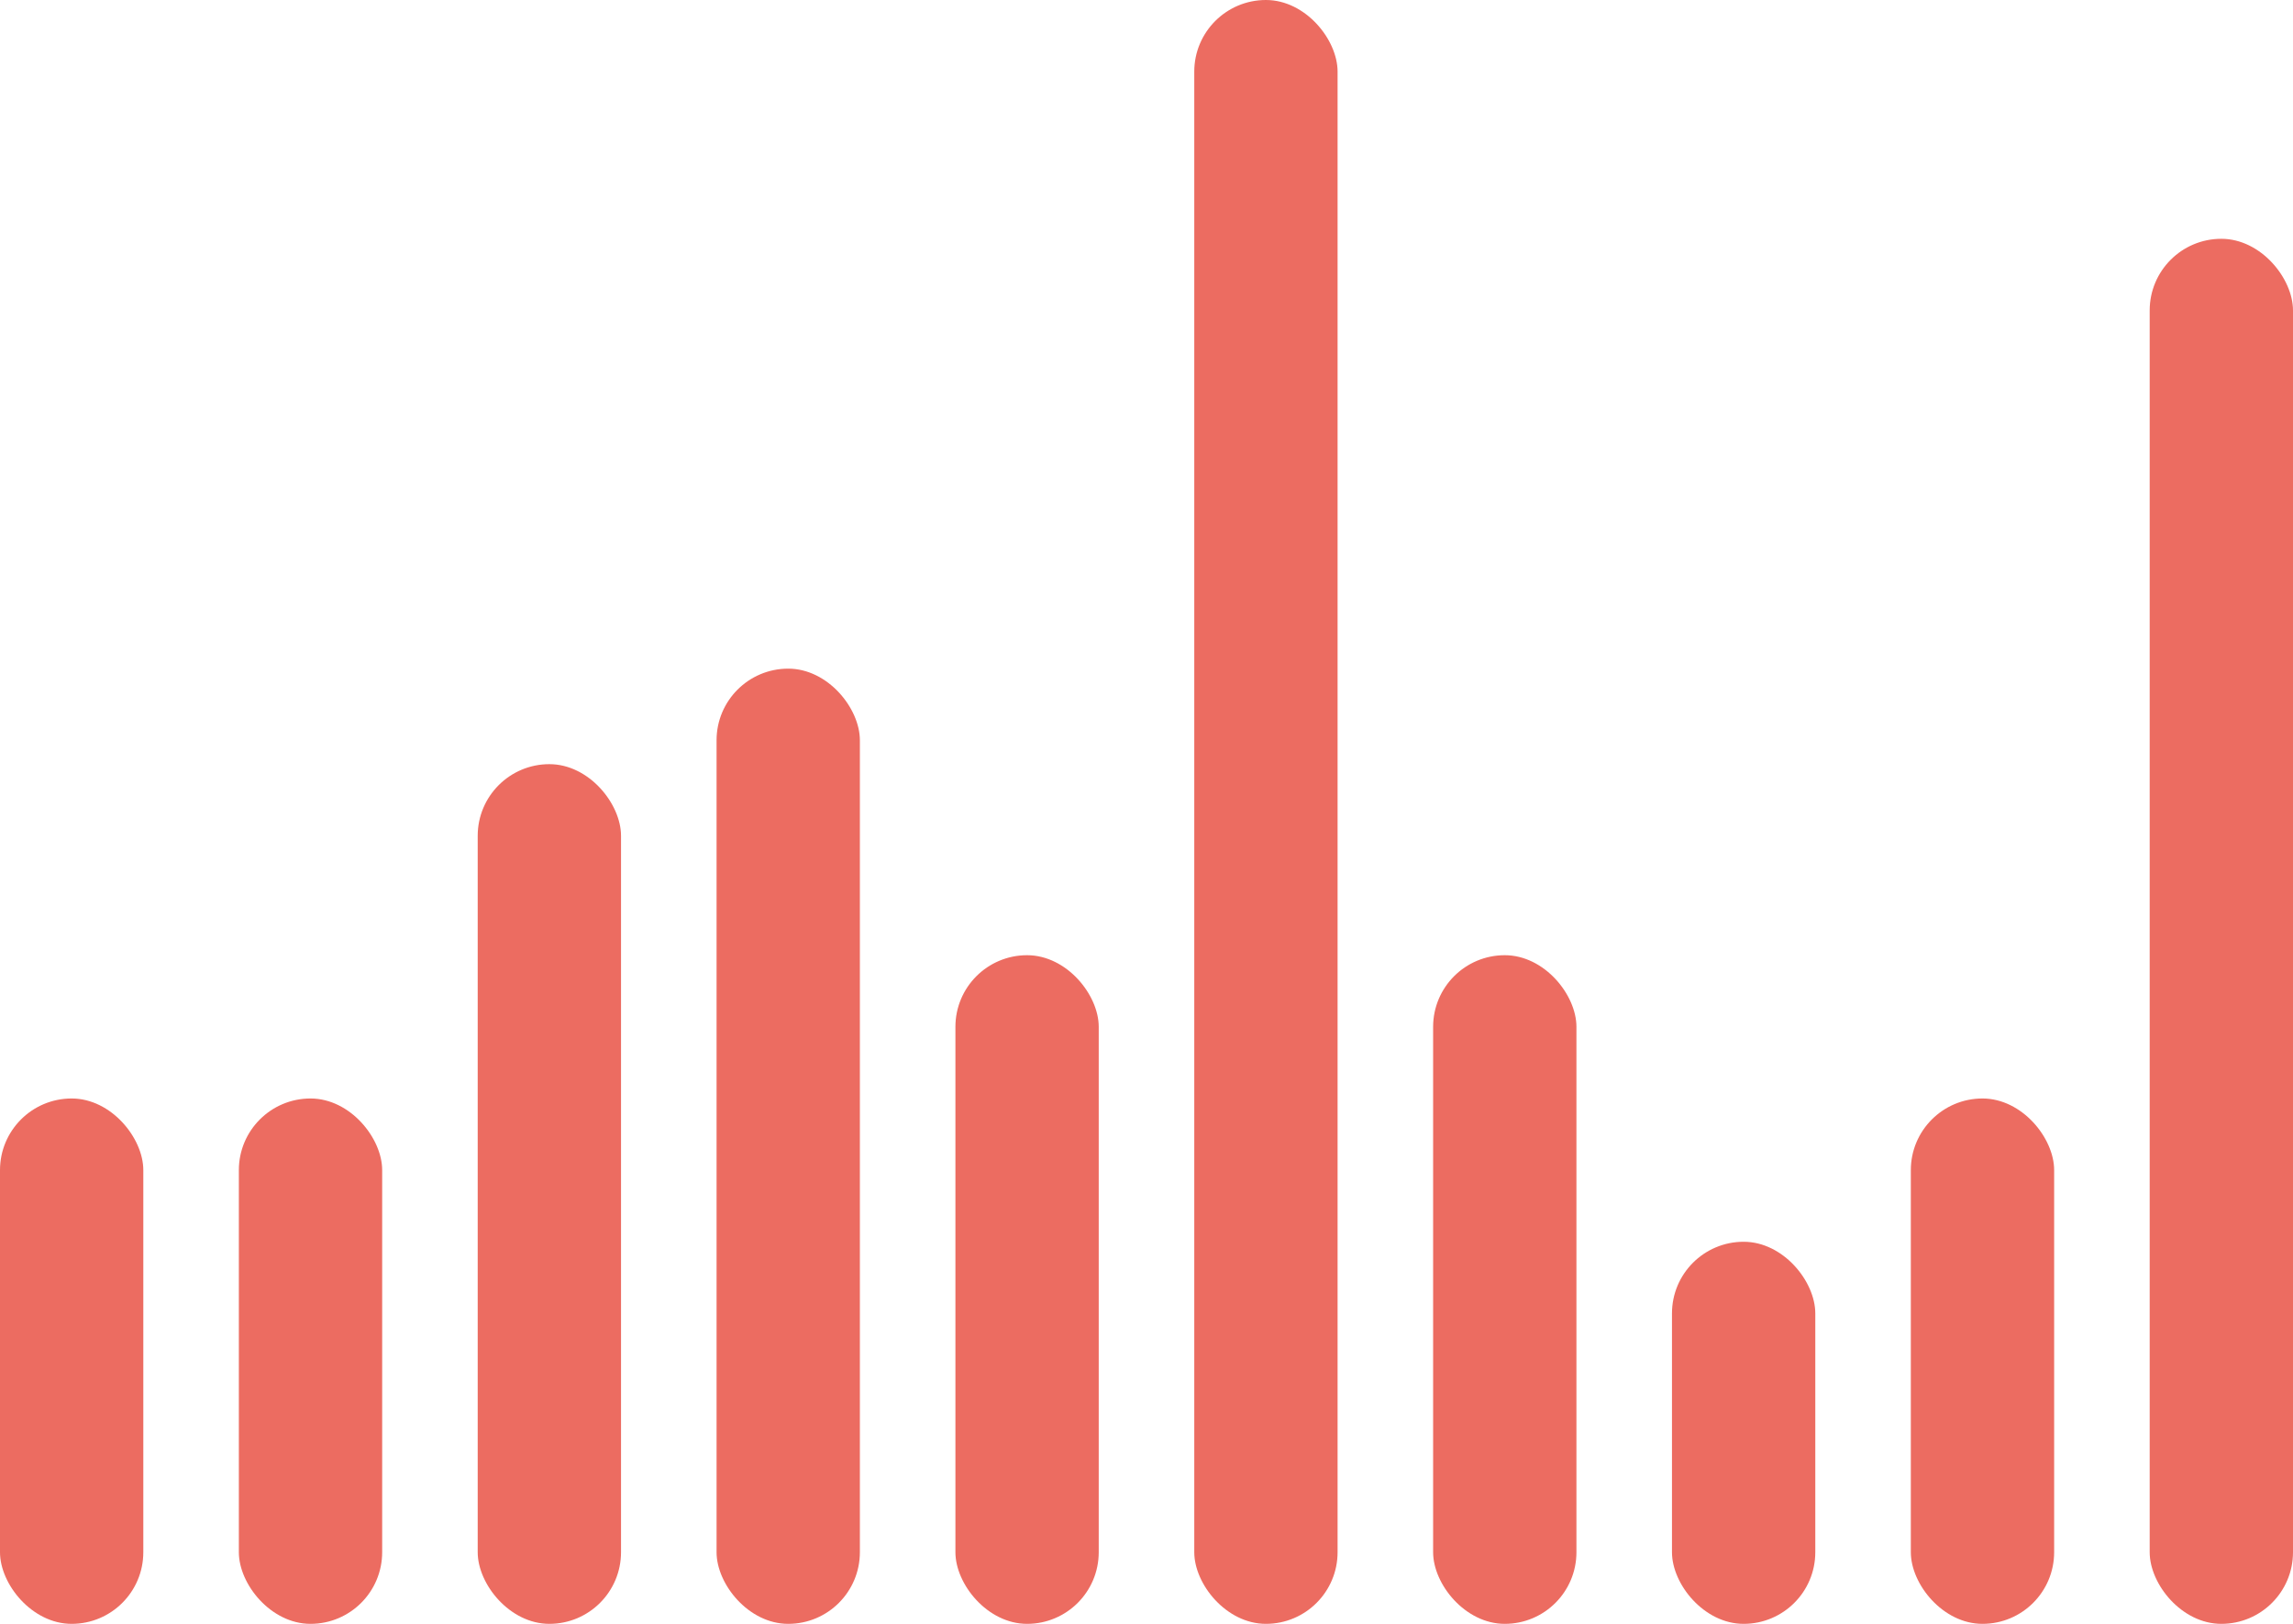<svg xmlns="http://www.w3.org/2000/svg" width="48" height="34" viewBox="0 0 48 34">
    <defs>
        <style>
            .cls-1{fill:#ec6c61}
        </style>
    </defs>
    <g id="Group_8268" transform="translate(-4330 3235)">
        <rect id="Rectangle_6904" width="3" height="11" class="cls-1" rx="1.5" transform="translate(4330 -3212)"/>
        <rect id="Rectangle_6905" width="3" height="11" class="cls-1" rx="1.5" transform="translate(4335 -3212)"/>
        <rect id="Rectangle_6914" width="3" height="18" class="cls-1" rx="1.5" transform="translate(4340 -3219)"/>
        <rect id="Rectangle_6915" width="3" height="20" class="cls-1" rx="1.5" transform="translate(4345 -3221)"/>
        <rect id="Rectangle_6916" width="3" height="14" class="cls-1" rx="1.5" transform="translate(4350 -3215)"/>
        <rect id="Rectangle_6917" width="3" height="34" class="cls-1" rx="1.5" transform="translate(4355 -3235)"/>
        <rect id="Rectangle_6918" width="3" height="14" class="cls-1" rx="1.5" transform="translate(4360 -3215)"/>
        <rect id="Rectangle_6919" width="3" height="8" class="cls-1" rx="1.5" transform="translate(4365 -3209)"/>
        <rect id="Rectangle_6920" width="3" height="11" class="cls-1" rx="1.5" transform="translate(4370 -3212)"/>
        <rect id="Rectangle_6921" width="3" height="29" class="cls-1" rx="1.5" transform="translate(4375 -3230)"/>
    </g>
</svg>
